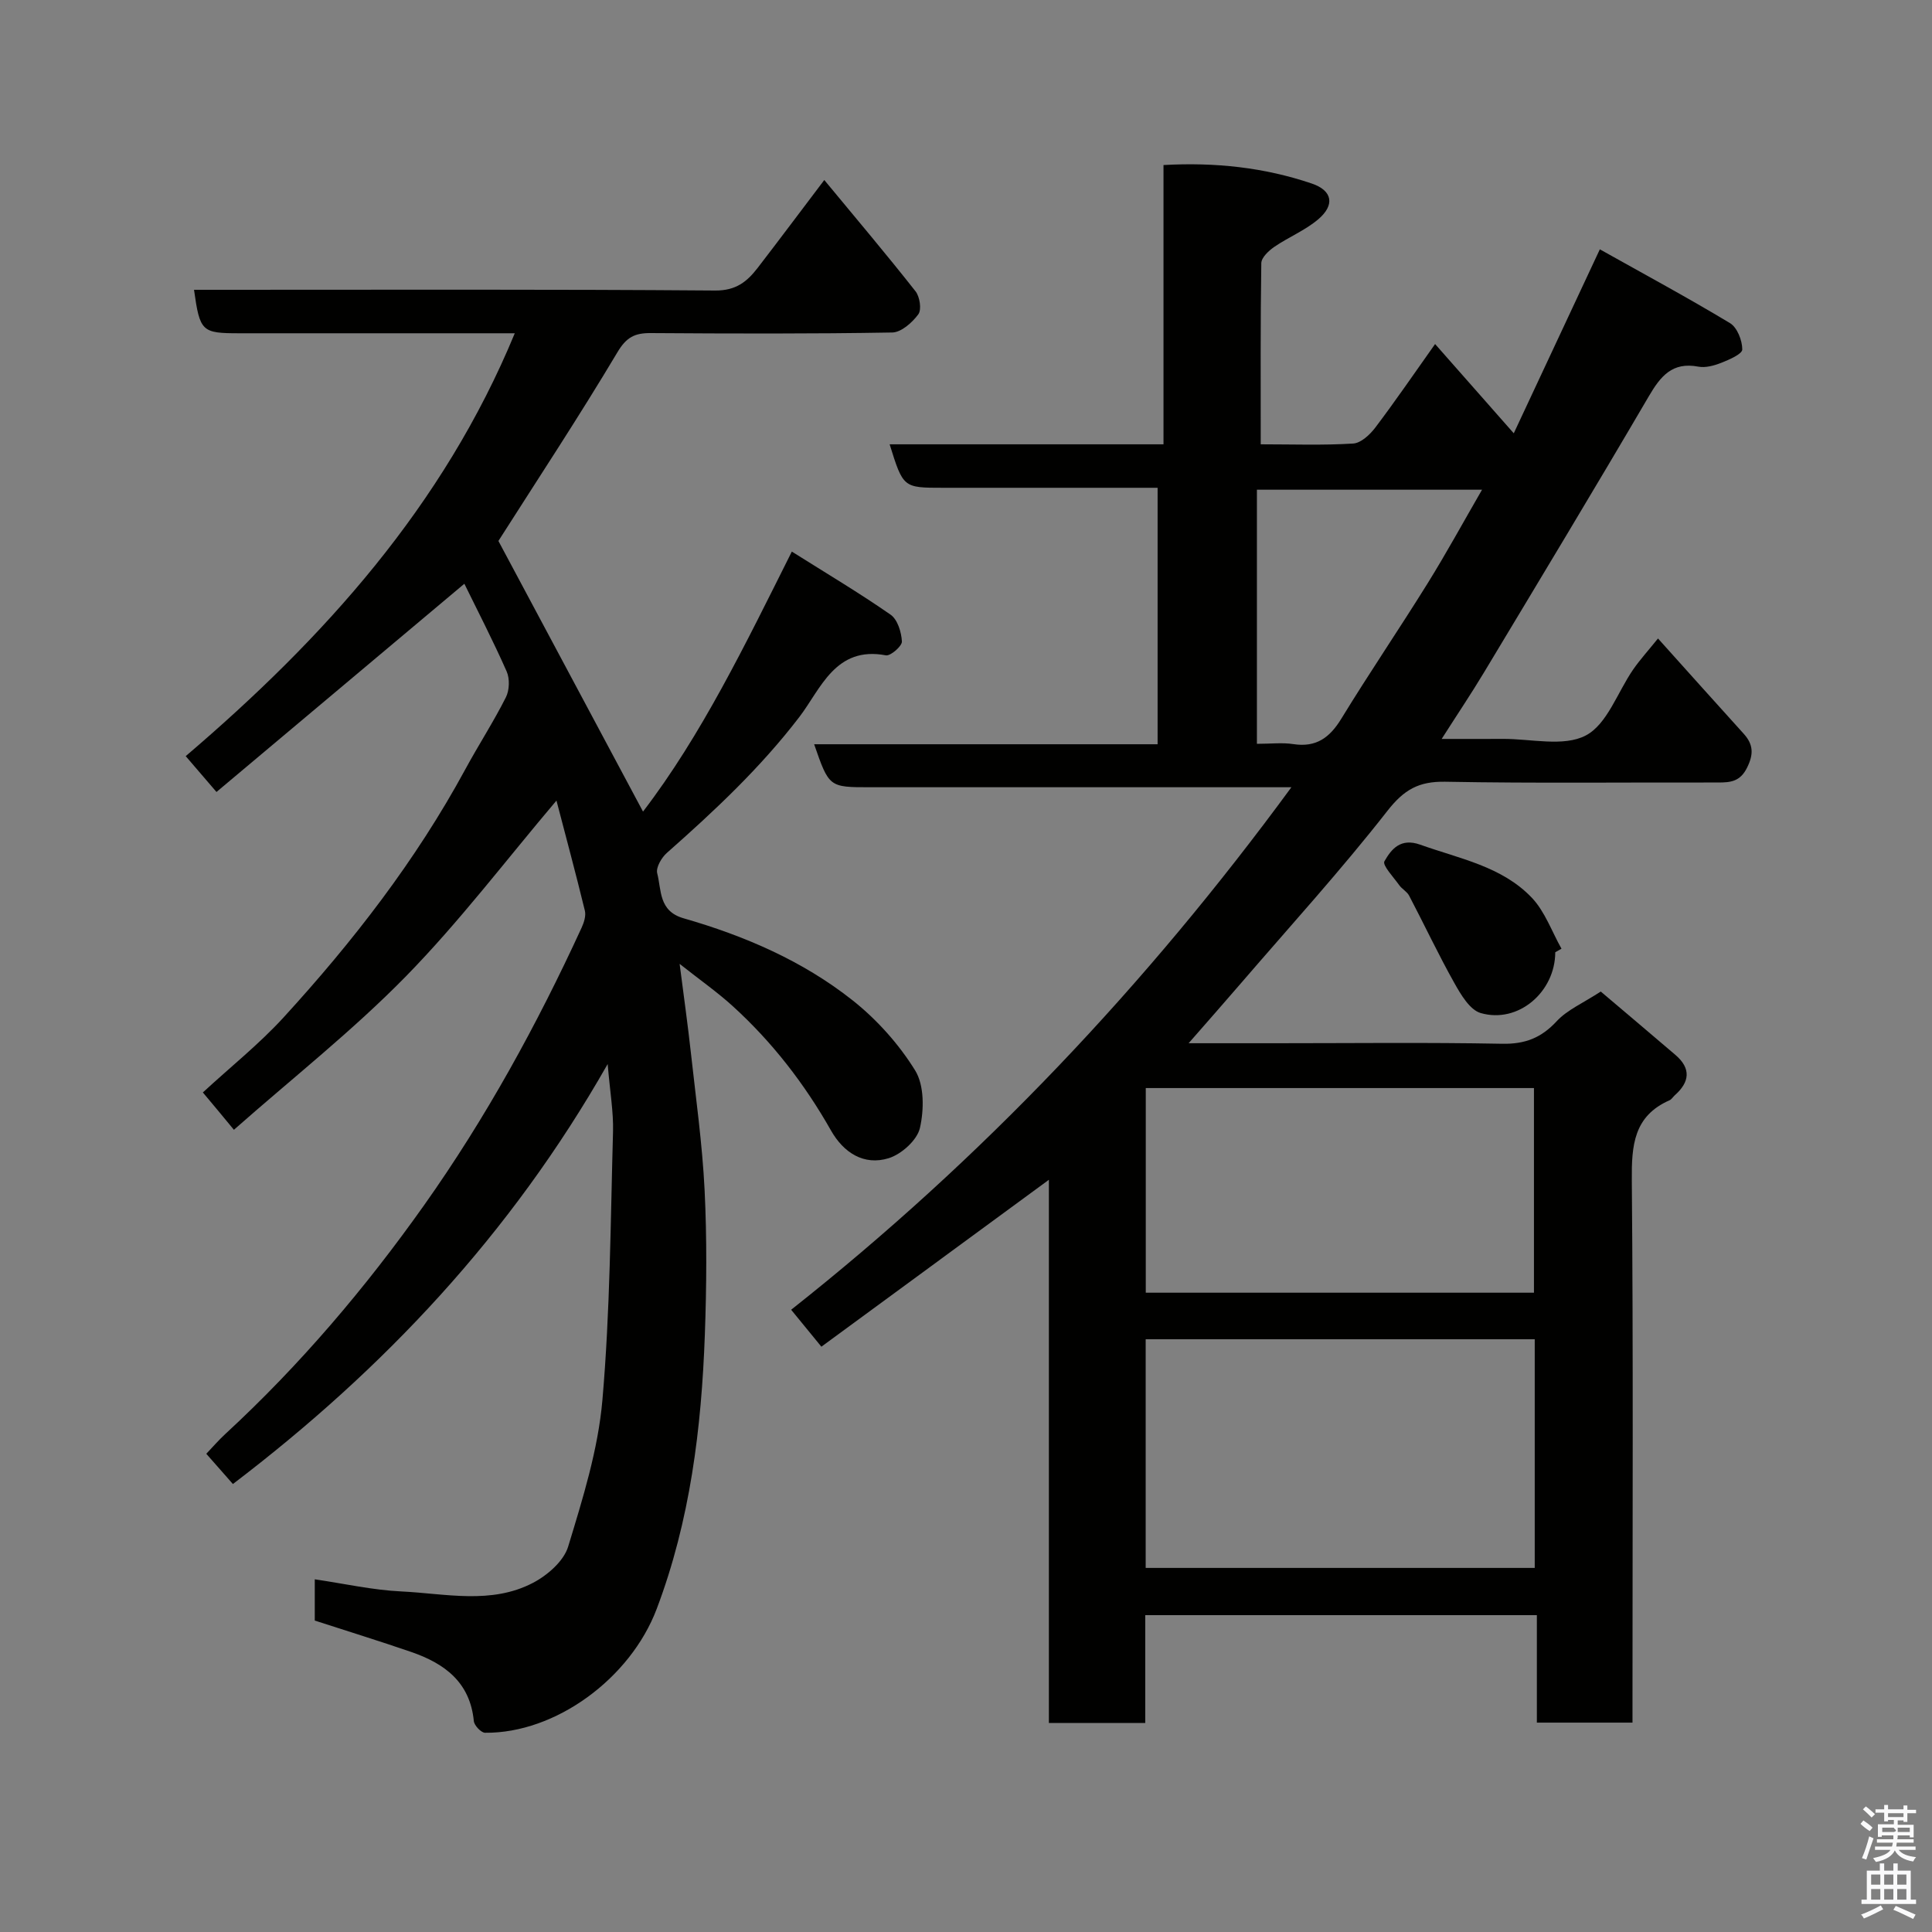 <svg enable-background="new 0 0 400 400" viewBox="0 0 400 400" xmlns="http://www.w3.org/2000/svg"><rect x="0" y="0" width="400" height="400" fill="#808080" stroke="none"/><path d="m385.2 377.6.6-.7c.6.4 1.3.9 1.9 1.5l-.6.7c-.8-.5-1.4-1-1.9-1.5zm.3 7.1c.6-1.4 1.1-2.9 1.5-4.5.3.1.6.3.9.4-.5 1.4-1 2.9-1.5 4.4zm.2-10.1.6-.6c.7.5 1.3 1.1 1.9 1.6l-.7.7c-.6-.6-1.2-1.2-1.8-1.7zm8.4-.8h.8v.9h1.8v.7h-1.8v1.8h-.8v-.3h-1.2v.9h3.3v2.6h-.8v-.4h-2.5c0 .3 0 .6-.1.8h3.4v.7h-3.5c0 .3-.1.6-.1.8h4v.7h-3.5c.7.9 1.9 1.3 3.6 1.5-.2.2-.4.5-.6.9-1.9-.3-3.2-1.1-3.8-2.3-.5 1.1-1.8 2-3.9 2.4-.2-.3-.4-.5-.6-.8 1.9-.4 3.1-.9 3.6-1.7h-3.2v-.7h3.5c.1-.2.1-.5.2-.8h-3.3v-.7h3.4c0-.2 0-.5 0-.8h-2.4v.3h-.8v-2.6h3.3v-.9h-1.2v.3h-.8v-1.8h-1.8v-.7h1.8v-.9h.8v.9h3.2zm-4.4 5.5h2.4c1-.3 0-.6 0-.9h-2.4zm1.2-3.1h3.2v-.8h-3.2zm4.4 2.2h-2.4v.9h2.5v-.9z" fill="#fafafb"/><path d="m389.2 385.8h.9v1.5h1.9v-1.5h.9v1.5h2.7v6h1.1v.9h-11.3v-.9h1.1v-6h2.7zm.2 8.7.5.8c-1.2.6-2.5 1.3-4 1.9-.2-.3-.3-.6-.6-.8 1.6-.6 3-1.3 4.1-1.9zm-2-4.3h1.9v-2.1h-1.9zm0 3.1h1.9v-2.2h-1.9zm2.7-3.1h1.9v-2.1h-1.9zm0 3.1h1.9v-2.2h-1.9zm2.4 1.3c1.4.6 2.7 1.2 4.1 1.8l-.5.9c-1.5-.7-2.8-1.4-4.1-1.9zm2.2-6.5h-1.9v2.1h1.9zm-1.9 5.2h1.9v-2.2h-1.9z" fill="#fafafb"/><g fill="#010100"><path d="m331.42 205.29c3.76 3.19 9.63 8.13 15.46 13.12 3.28 2.81 2.96 5.62-.14 8.36-.37.33-.65.84-1.08 1.03-7.44 3.27-7.87 9.37-7.81 16.56.31 35.5.14 71 .14 106.5v5.79c-6.65 0-13.04 0-19.8 0 0-7.31 0-14.58 0-22.25-27.09 0-53.81 0-81.08 0v22.33c-6.81 0-13.08 0-19.95 0 0-37.28 0-74.63 0-112.47-15.97 11.72-31.32 22.98-47.1 34.56-2.29-2.79-4.11-5.02-6.26-7.65 39.38-31.13 73.46-67.11 103.57-108.18-2.3 0-4.02 0-5.74 0-27.17 0-54.33 0-81.5 0-8.48 0-8.48 0-11.57-8.9h71.11c0-17.79 0-35.18 0-53.1-9.71 0-19.33 0-28.94 0-5.17 0-10.33 0-15.5 0-8.23 0-8.23 0-11.04-9h56.7c0-19.41 0-38.35 0-57.82 10.72-.6 20.89.5 30.7 3.83 4.34 1.47 4.8 4.47 1.33 7.41-2.7 2.29-6.14 3.68-9.09 5.7-1.16.8-2.67 2.21-2.69 3.37-.19 12.3-.12 24.6-.12 37.51 6.61 0 12.9.23 19.14-.16 1.61-.1 3.46-1.83 4.57-3.29 4.11-5.43 7.96-11.06 12.39-17.31 5.5 6.24 10.65 12.08 16.29 18.48 5.93-12.67 11.56-24.72 17.82-38.09 9.26 5.19 18.23 10.03 26.95 15.28 1.49.9 2.54 3.59 2.54 5.45 0 .95-2.71 2.12-4.36 2.77-1.47.58-3.25 1.07-4.74.79-5.4-1.03-7.82 1.98-10.26 6.15-11.21 19.14-22.67 38.13-34.1 57.14-2.6 4.33-5.42 8.52-8.78 13.79 4.62 0 8.63.02 12.63-.01 5.83-.04 12.61 1.7 17.21-.71 4.44-2.32 6.57-8.98 9.82-13.67 1.38-1.99 3.02-3.8 5.13-6.41 6.09 6.77 11.89 13.27 17.74 19.72 2.01 2.22 2.09 4.23.7 7.03-1.42 2.86-3.38 3.07-5.99 3.07-18.83-.05-37.67.19-56.5-.16-5.48-.1-8.54 1.64-11.97 6.03-9.62 12.3-20.16 23.88-30.36 35.73-3.4 3.95-6.85 7.86-10.8 12.38h17.93c15.67 0 31.34-.19 47 .11 4.72.09 8.07-1.21 11.27-4.66 2.18-2.36 5.45-3.75 9.13-6.15zm-94.22 119.33h80.55c0-15.97 0-31.56 0-47.34-26.95 0-53.65 0-80.55 0zm.02-56.98h80.37c0-14.4 0-28.45 0-42.37-26.99 0-53.57 0-80.37 0zm23.01-113.64c2.91 0 5.27-.29 7.54.06 4.76.73 7.56-1.36 9.96-5.3 5.77-9.43 12-18.58 17.84-27.98 3.92-6.31 7.48-12.84 11.27-19.39-15.97 0-31.32 0-46.61 0z"/><path d="m42 226.18c5.79-5.34 11.66-10.02 16.68-15.5 14.4-15.74 27.42-32.53 37.64-51.37 2.72-5.02 5.85-9.84 8.42-14.94.74-1.47.82-3.85.16-5.35-2.81-6.36-6.01-12.55-8.76-18.16-17.21 14.45-34.28 28.8-51.32 43.11-2.56-2.98-4.15-4.83-6.37-7.42 28.52-24.34 53.34-51.75 68.13-87.55-9.36 0-18.44 0-27.51 0-9.83 0-19.67 0-29.5 0-7.81 0-8.18-.34-9.4-9h5.41c34.17 0 68.33-.12 102.5.15 4.3.03 6.59-1.84 8.78-4.68 4.47-5.8 8.85-11.67 13.8-18.2 6.63 8.01 12.89 15.42 18.89 23.04.89 1.13 1.29 3.79.58 4.76-1.26 1.71-3.53 3.74-5.41 3.77-16.66.29-33.33.23-50 .12-3.28-.02-5.03.83-6.9 3.99-7.93 13.3-16.47 26.24-24.63 39.05 9.73 18.21 19.83 37.12 29.94 56.03 12.09-15.8 21.13-34.5 30.81-53.83 7.08 4.46 13.93 8.53 20.46 13.07 1.43 1 2.23 3.62 2.33 5.54.05.95-2.36 3.05-3.32 2.87-10.48-1.99-13.49 6.99-17.91 12.76-8.07 10.54-17.59 19.45-27.44 28.15-1.11.98-2.3 3.04-1.99 4.22.9 3.5.28 7.82 5.45 9.31 12.61 3.62 24.67 8.81 34.99 16.98 5.04 3.99 9.59 9.07 12.96 14.52 1.91 3.09 1.85 8.14.99 11.92-.58 2.52-3.82 5.43-6.46 6.25-5.15 1.6-9.37-1.17-11.95-5.73-5.48-9.67-12.19-18.35-20.41-25.81-3.12-2.83-6.6-5.27-10.93-8.69.89 6.94 1.7 12.67 2.33 18.41 1.04 9.46 2.37 18.91 2.84 28.4.49 9.98.41 20.01.05 29.99-.7 19.35-3.04 38.45-9.97 56.75-5.45 14.4-20.94 25.78-35.54 25.64-.81-.01-2.23-1.51-2.32-2.42-.78-8.07-6.08-11.94-12.97-14.31-6.59-2.27-13.25-4.32-19.96-6.5 0-2.68 0-5.3 0-8.54 6.13.9 12 2.23 17.92 2.51 9.14.44 18.6 2.75 27.26-1.78 2.99-1.56 6.37-4.5 7.28-7.5 3.02-9.93 6.2-20.07 7.09-30.33 1.61-18.45 1.68-37.04 2.2-55.58.11-4.07-.62-8.17-1.11-14-20.11 35.38-46.5 63.28-77.59 86.95-1.89-2.14-3.5-3.97-5.51-6.26 1.28-1.34 2.53-2.8 3.94-4.1 15.47-14.27 29.03-30.26 41.15-47.36 12.77-18.02 23.39-37.38 32.62-57.47.49-1.07.93-2.46.67-3.52-1.88-7.72-3.95-15.39-5.88-22.79-10.43 12.31-20.08 25.06-31.18 36.4-11.01 11.24-23.47 21.05-35.6 31.76-2.45-2.98-4.31-5.2-6.43-7.73z"/><path d="m322 197.15c-.01 8.23-7.67 14.84-15.44 12.59-2.26-.66-4.12-3.84-5.47-6.25-3.32-5.91-6.2-12.06-9.35-18.06-.44-.84-1.47-1.36-2.04-2.16-1.17-1.65-3.54-4.14-3.07-4.95 1.43-2.5 3.33-4.9 7.41-3.44 8.11 2.9 16.91 4.48 23.1 10.98 2.73 2.87 4.14 7 6.15 10.56-.44.25-.86.49-1.29.73z"/></g></svg>